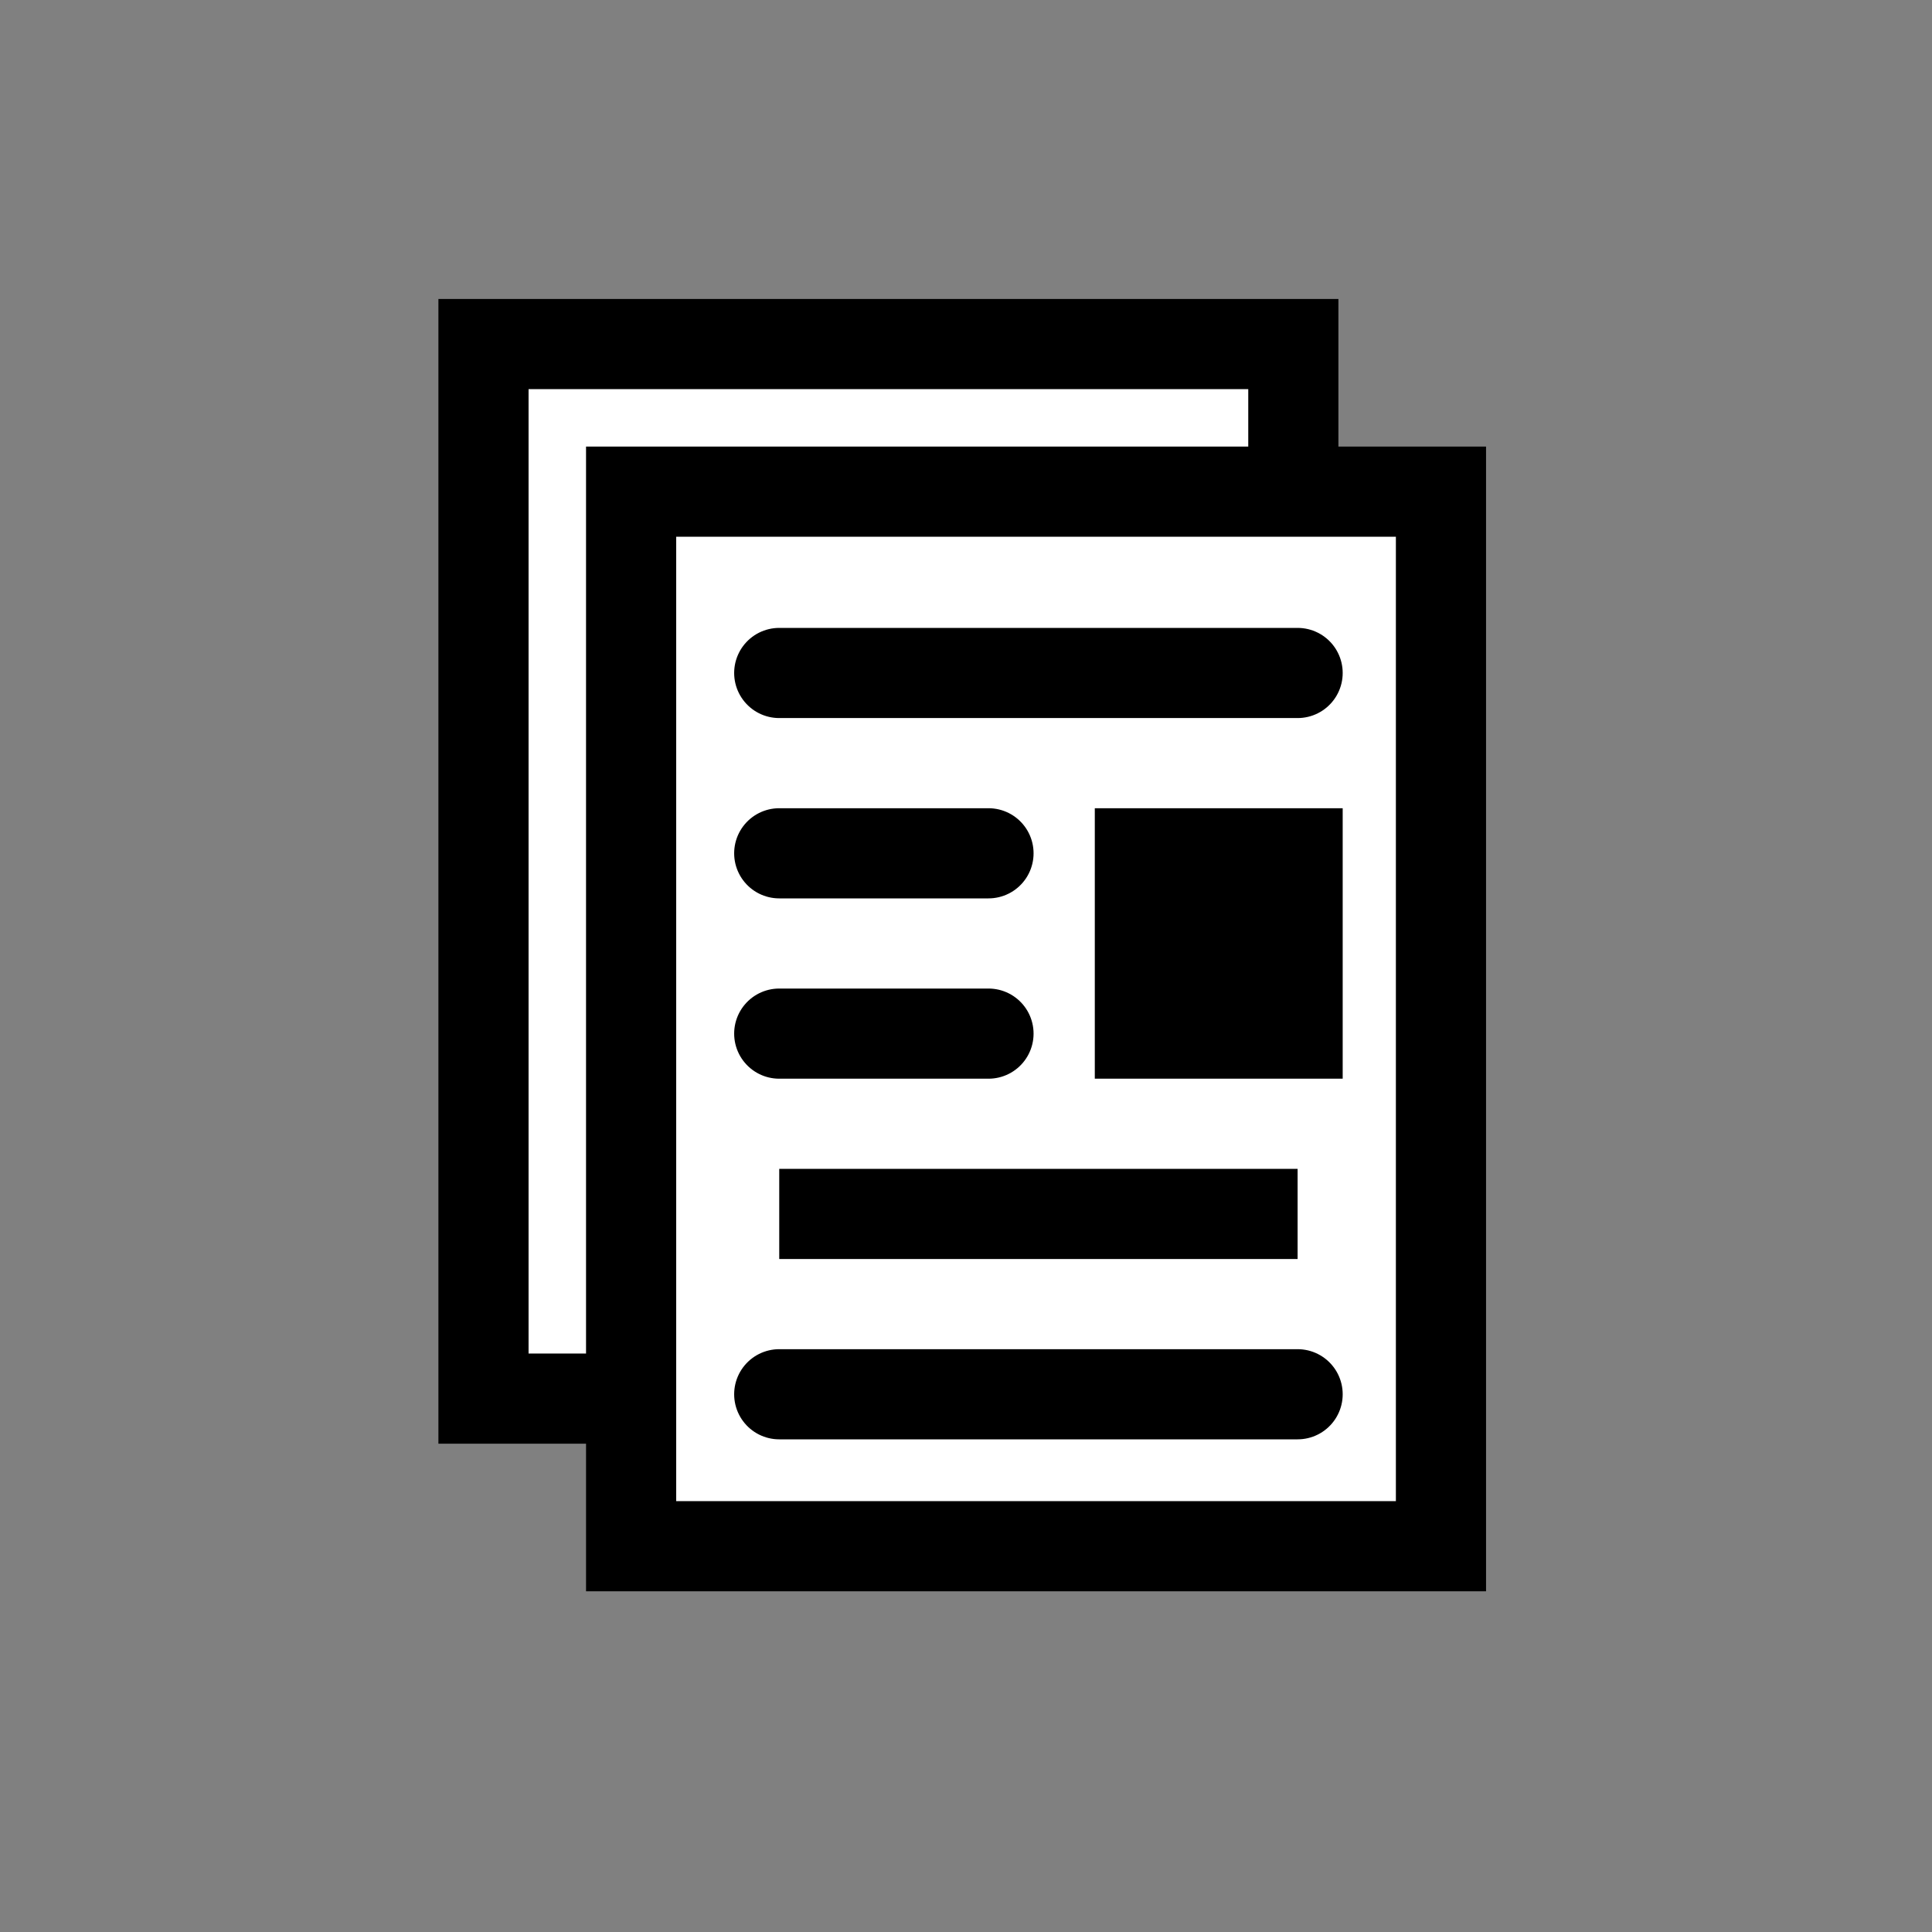 <?xml version="1.0" encoding="utf-8"?>
<!-- Generator: Adobe Illustrator 12.0.1, SVG Export Plug-In . SVG Version: 6.00 Build 51448)  -->
<!DOCTYPE svg PUBLIC "-//W3C//DTD SVG 1.1//EN" "http://www.w3.org/Graphics/SVG/1.1/DTD/svg11.dtd">
<svg  version="1.1" id="Icon" xmlns="http://www.w3.org/2000/svg" xmlns:xlink="http://www.w3.org/1999/xlink" width="75" height="75" viewBox="0 0 75 75"
	 overflow="visible" enable-background="new 0 0 75 75" xml:space="preserve">
<rect x="0" y="0" width="75" height="75" fill="#808080" stroke="none"/>
<polyline fill="#FFFFFF" stroke="#000000" stroke-width="3.5" points="50.207,19.086 50.207,13.356 18.769,13.356 18.769,54.294 
	24.498,54.293 "/>
<rect x="24.5" y="19.086" fill="#FFFFFF" stroke="#000000" stroke-width="3.5" width="31.438" height="40.938"/>
<line fill="none" stroke="#000000" stroke-width="3.5" stroke-linecap="round" stroke-linejoin="round" x1="30.25" y1="26.125" x2="50.373" y2="26.125"/>
<line fill="none" stroke="#000000" stroke-width="3.5" stroke-linecap="round" stroke-linejoin="round" x1="30.25" y1="33.125" x2="38.373" y2="33.125"/>
<line fill="none" stroke="#000000" stroke-width="3.5" stroke-linecap="round" stroke-linejoin="round" x1="30.25" y1="40.125" x2="38.373" y2="40.125"/>
<line fill="none" stroke="#000000" stroke-width="3.5" stroke-linecap="round" stroke-linejoin="round" x1="30.25" y1="54.125" x2="50.373" y2="54.125"/>
<rect x="44.25" y="33.125" fill="#000000" stroke="#000000" stroke-width="3.5" stroke-linecap="round" width="6.123" height="7"/>
<line fill="none" stroke="#000000" stroke-width="3.5" x1="30.25" y1="47.125" x2="50.373" y2="47.125"/>
</svg>
